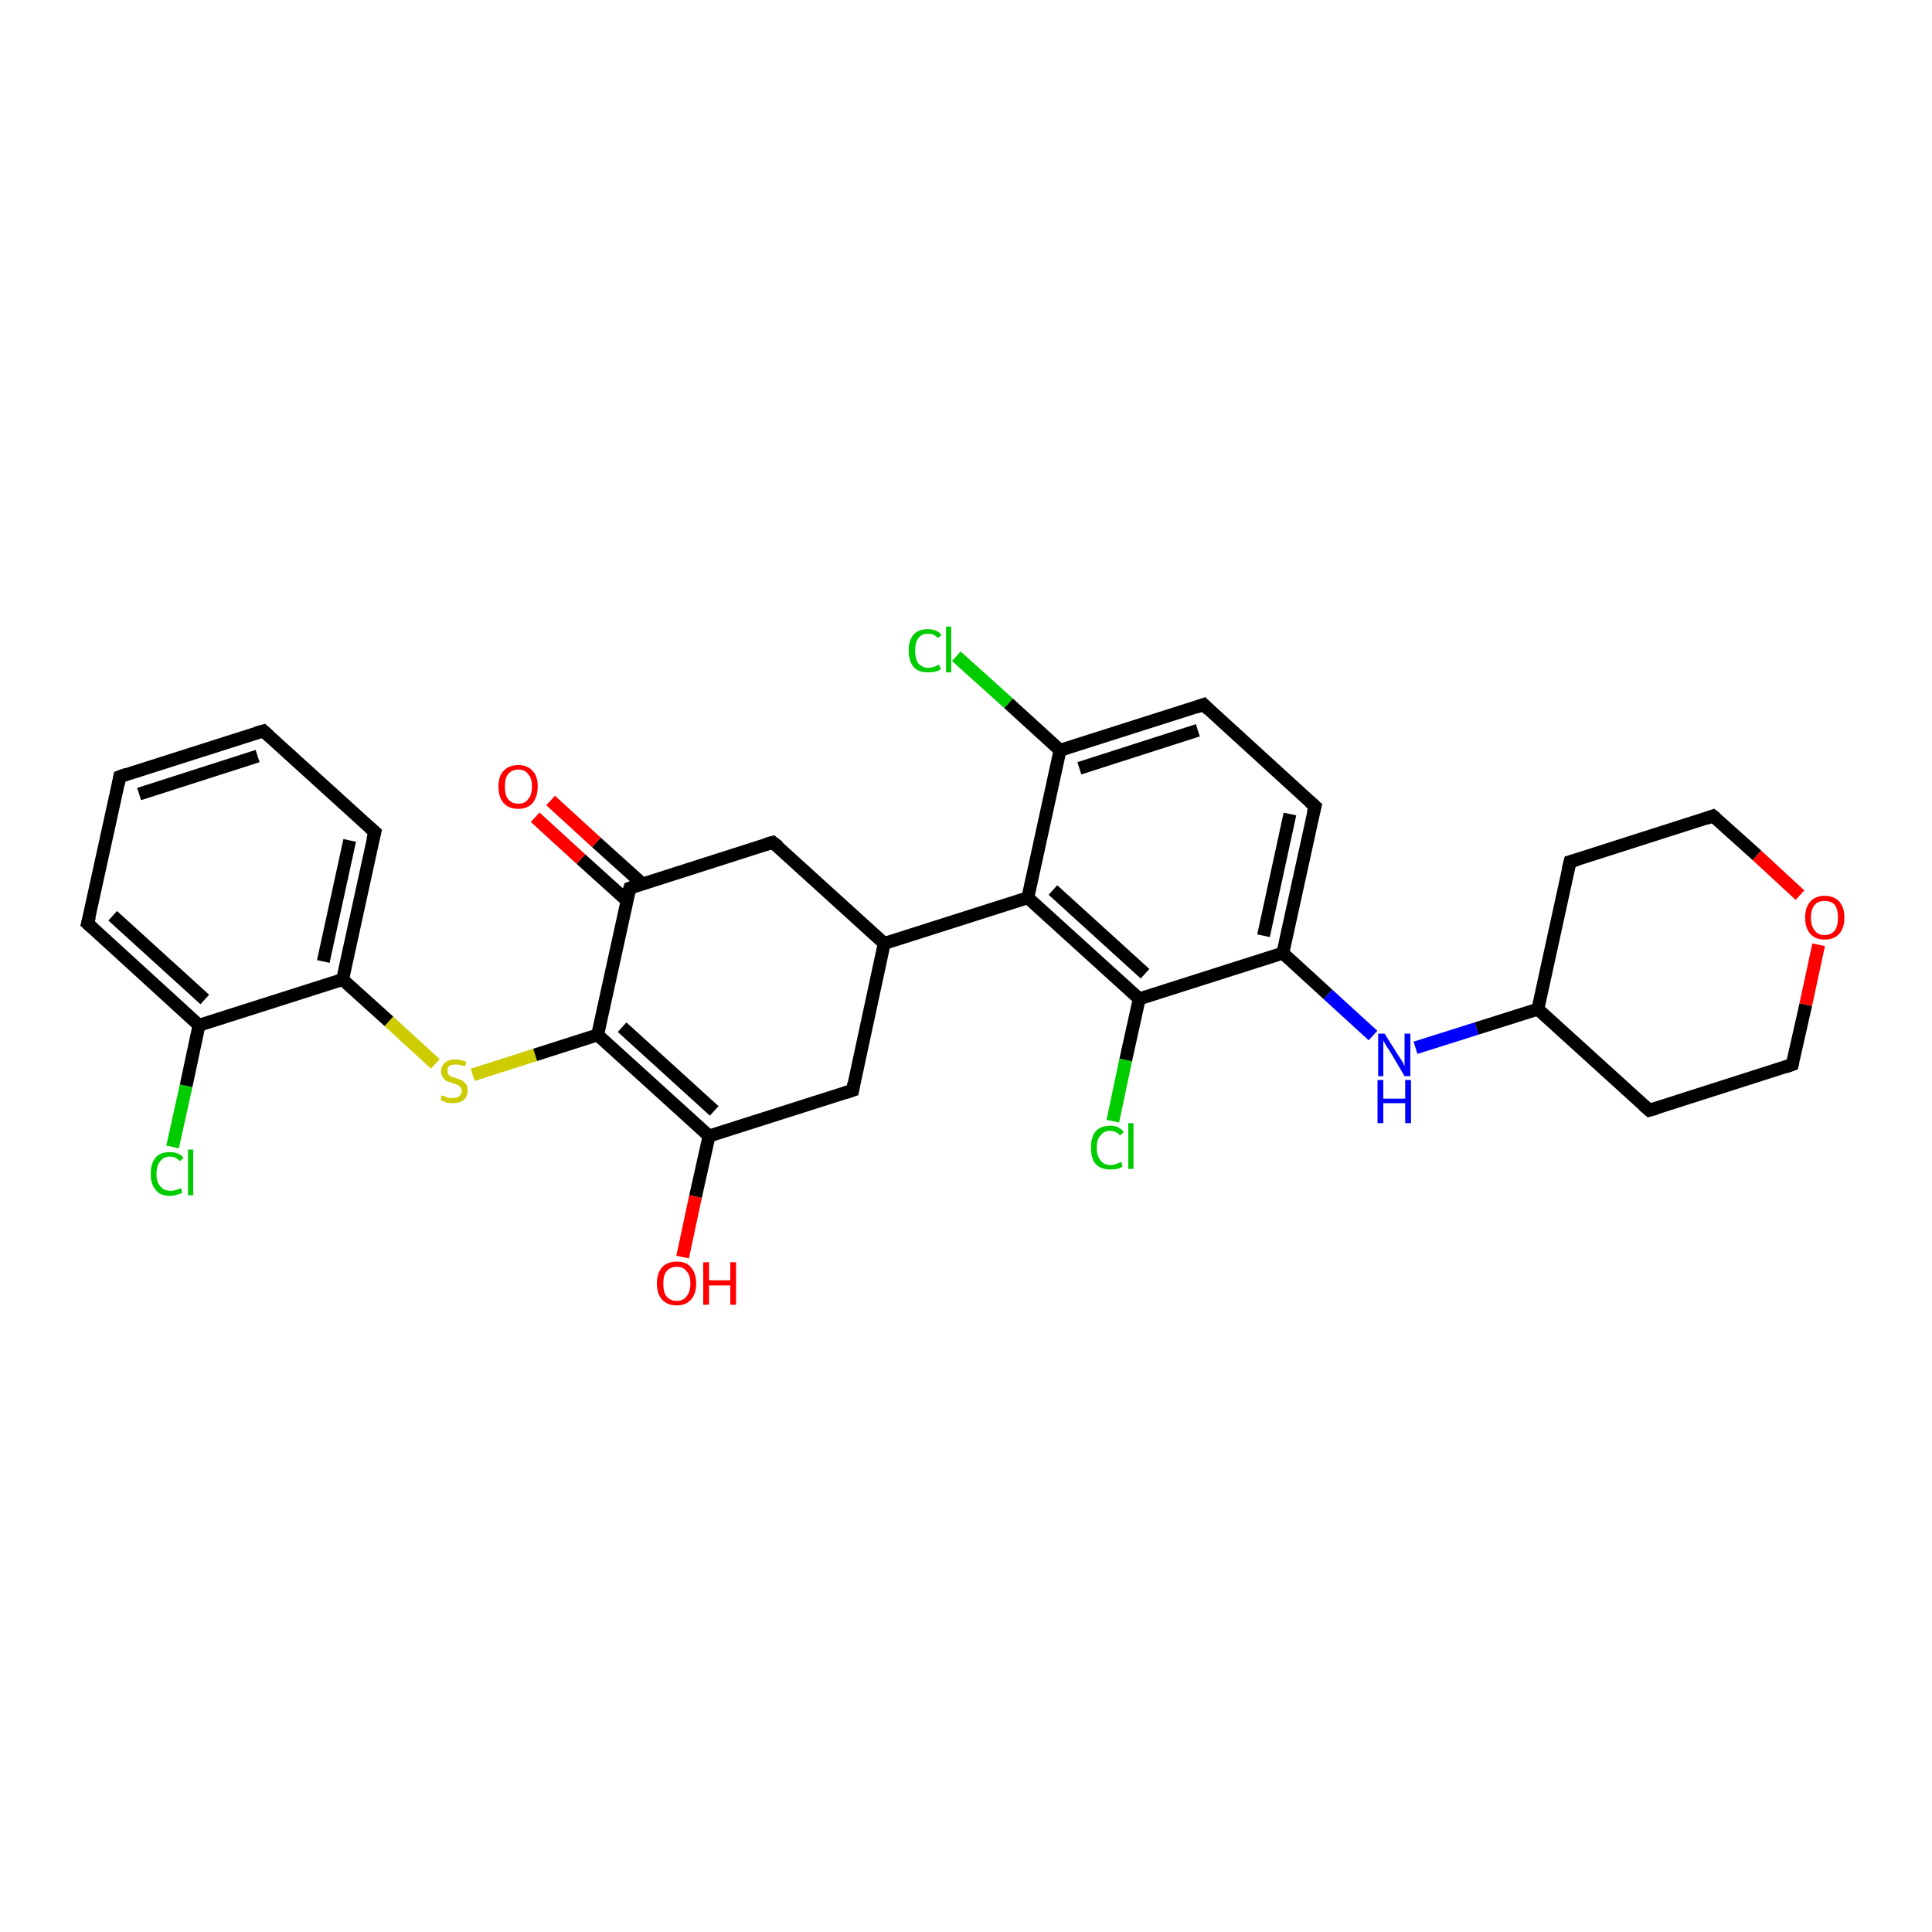 <?xml version='1.0' encoding='iso-8859-1'?>
<svg version='1.1' baseProfile='full'
              xmlns='http://www.w3.org/2000/svg'
                      xmlns:rdkit='http://www.rdkit.org/xml'
                      xmlns:xlink='http://www.w3.org/1999/xlink'
                  xml:space='preserve'
width='300px' height='300px' viewBox='0 0 300 300'>
<!-- END OF HEADER -->
<rect style='opacity:1.0;fill:#FFFFFF;stroke:none' width='300.0' height='300.0' x='0.0' y='0.0'> </rect>
<path class='bond-0 atom-0 atom-1' d='M 26.8,178.1 L 28.9,168.6' style='fill:none;fill-rule:evenodd;stroke:#00CC00;stroke-width:2.0px;stroke-linecap:butt;stroke-linejoin:miter;stroke-opacity:1' />
<path class='bond-0 atom-0 atom-1' d='M 28.9,168.6 L 30.9,159.2' style='fill:none;fill-rule:evenodd;stroke:#000000;stroke-width:2.0px;stroke-linecap:butt;stroke-linejoin:miter;stroke-opacity:1' />
<path class='bond-1 atom-1 atom-2' d='M 30.9,159.2 L 13.6,143.4' style='fill:none;fill-rule:evenodd;stroke:#000000;stroke-width:2.0px;stroke-linecap:butt;stroke-linejoin:miter;stroke-opacity:1' />
<path class='bond-1 atom-1 atom-2' d='M 31.8,155.2 L 17.5,142.2' style='fill:none;fill-rule:evenodd;stroke:#000000;stroke-width:2.0px;stroke-linecap:butt;stroke-linejoin:miter;stroke-opacity:1' />
<path class='bond-2 atom-2 atom-3' d='M 13.6,143.4 L 18.6,120.6' style='fill:none;fill-rule:evenodd;stroke:#000000;stroke-width:2.0px;stroke-linecap:butt;stroke-linejoin:miter;stroke-opacity:1' />
<path class='bond-3 atom-3 atom-4' d='M 18.6,120.6 L 40.9,113.5' style='fill:none;fill-rule:evenodd;stroke:#000000;stroke-width:2.0px;stroke-linecap:butt;stroke-linejoin:miter;stroke-opacity:1' />
<path class='bond-3 atom-3 atom-4' d='M 21.6,123.3 L 40.0,117.4' style='fill:none;fill-rule:evenodd;stroke:#000000;stroke-width:2.0px;stroke-linecap:butt;stroke-linejoin:miter;stroke-opacity:1' />
<path class='bond-4 atom-4 atom-5' d='M 40.9,113.5 L 58.2,129.2' style='fill:none;fill-rule:evenodd;stroke:#000000;stroke-width:2.0px;stroke-linecap:butt;stroke-linejoin:miter;stroke-opacity:1' />
<path class='bond-5 atom-5 atom-6' d='M 58.2,129.2 L 53.2,152.1' style='fill:none;fill-rule:evenodd;stroke:#000000;stroke-width:2.0px;stroke-linecap:butt;stroke-linejoin:miter;stroke-opacity:1' />
<path class='bond-5 atom-5 atom-6' d='M 54.3,130.5 L 50.2,149.3' style='fill:none;fill-rule:evenodd;stroke:#000000;stroke-width:2.0px;stroke-linecap:butt;stroke-linejoin:miter;stroke-opacity:1' />
<path class='bond-6 atom-6 atom-7' d='M 53.2,152.1 L 60.4,158.6' style='fill:none;fill-rule:evenodd;stroke:#000000;stroke-width:2.0px;stroke-linecap:butt;stroke-linejoin:miter;stroke-opacity:1' />
<path class='bond-6 atom-6 atom-7' d='M 60.4,158.6 L 67.6,165.2' style='fill:none;fill-rule:evenodd;stroke:#CCCC00;stroke-width:2.0px;stroke-linecap:butt;stroke-linejoin:miter;stroke-opacity:1' />
<path class='bond-7 atom-7 atom-8' d='M 73.4,166.9 L 83.1,163.8' style='fill:none;fill-rule:evenodd;stroke:#CCCC00;stroke-width:2.0px;stroke-linecap:butt;stroke-linejoin:miter;stroke-opacity:1' />
<path class='bond-7 atom-7 atom-8' d='M 83.1,163.8 L 92.8,160.7' style='fill:none;fill-rule:evenodd;stroke:#000000;stroke-width:2.0px;stroke-linecap:butt;stroke-linejoin:miter;stroke-opacity:1' />
<path class='bond-8 atom-8 atom-9' d='M 92.8,160.7 L 110.1,176.4' style='fill:none;fill-rule:evenodd;stroke:#000000;stroke-width:2.0px;stroke-linecap:butt;stroke-linejoin:miter;stroke-opacity:1' />
<path class='bond-8 atom-8 atom-9' d='M 96.6,159.5 L 110.9,172.5' style='fill:none;fill-rule:evenodd;stroke:#000000;stroke-width:2.0px;stroke-linecap:butt;stroke-linejoin:miter;stroke-opacity:1' />
<path class='bond-9 atom-9 atom-10' d='M 110.1,176.4 L 108.0,185.8' style='fill:none;fill-rule:evenodd;stroke:#000000;stroke-width:2.0px;stroke-linecap:butt;stroke-linejoin:miter;stroke-opacity:1' />
<path class='bond-9 atom-9 atom-10' d='M 108.0,185.8 L 106.0,195.2' style='fill:none;fill-rule:evenodd;stroke:#FF0000;stroke-width:2.0px;stroke-linecap:butt;stroke-linejoin:miter;stroke-opacity:1' />
<path class='bond-10 atom-9 atom-11' d='M 110.1,176.4 L 132.4,169.3' style='fill:none;fill-rule:evenodd;stroke:#000000;stroke-width:2.0px;stroke-linecap:butt;stroke-linejoin:miter;stroke-opacity:1' />
<path class='bond-11 atom-11 atom-12' d='M 132.4,169.3 L 137.3,146.5' style='fill:none;fill-rule:evenodd;stroke:#000000;stroke-width:2.0px;stroke-linecap:butt;stroke-linejoin:miter;stroke-opacity:1' />
<path class='bond-12 atom-12 atom-13' d='M 137.3,146.5 L 159.6,139.4' style='fill:none;fill-rule:evenodd;stroke:#000000;stroke-width:2.0px;stroke-linecap:butt;stroke-linejoin:miter;stroke-opacity:1' />
<path class='bond-13 atom-13 atom-14' d='M 159.6,139.4 L 176.9,155.1' style='fill:none;fill-rule:evenodd;stroke:#000000;stroke-width:2.0px;stroke-linecap:butt;stroke-linejoin:miter;stroke-opacity:1' />
<path class='bond-13 atom-13 atom-14' d='M 163.5,138.2 L 177.8,151.2' style='fill:none;fill-rule:evenodd;stroke:#000000;stroke-width:2.0px;stroke-linecap:butt;stroke-linejoin:miter;stroke-opacity:1' />
<path class='bond-14 atom-14 atom-15' d='M 176.9,155.1 L 174.8,164.6' style='fill:none;fill-rule:evenodd;stroke:#000000;stroke-width:2.0px;stroke-linecap:butt;stroke-linejoin:miter;stroke-opacity:1' />
<path class='bond-14 atom-14 atom-15' d='M 174.8,164.6 L 172.8,174.1' style='fill:none;fill-rule:evenodd;stroke:#00CC00;stroke-width:2.0px;stroke-linecap:butt;stroke-linejoin:miter;stroke-opacity:1' />
<path class='bond-15 atom-14 atom-16' d='M 176.9,155.1 L 199.2,148.0' style='fill:none;fill-rule:evenodd;stroke:#000000;stroke-width:2.0px;stroke-linecap:butt;stroke-linejoin:miter;stroke-opacity:1' />
<path class='bond-16 atom-16 atom-17' d='M 199.2,148.0 L 206.2,154.4' style='fill:none;fill-rule:evenodd;stroke:#000000;stroke-width:2.0px;stroke-linecap:butt;stroke-linejoin:miter;stroke-opacity:1' />
<path class='bond-16 atom-16 atom-17' d='M 206.2,154.4 L 213.2,160.8' style='fill:none;fill-rule:evenodd;stroke:#0000FF;stroke-width:2.0px;stroke-linecap:butt;stroke-linejoin:miter;stroke-opacity:1' />
<path class='bond-17 atom-17 atom-18' d='M 219.8,162.7 L 229.3,159.7' style='fill:none;fill-rule:evenodd;stroke:#0000FF;stroke-width:2.0px;stroke-linecap:butt;stroke-linejoin:miter;stroke-opacity:1' />
<path class='bond-17 atom-17 atom-18' d='M 229.3,159.7 L 238.8,156.7' style='fill:none;fill-rule:evenodd;stroke:#000000;stroke-width:2.0px;stroke-linecap:butt;stroke-linejoin:miter;stroke-opacity:1' />
<path class='bond-18 atom-18 atom-19' d='M 238.8,156.7 L 256.1,172.4' style='fill:none;fill-rule:evenodd;stroke:#000000;stroke-width:2.0px;stroke-linecap:butt;stroke-linejoin:miter;stroke-opacity:1' />
<path class='bond-19 atom-19 atom-20' d='M 256.1,172.4 L 278.3,165.3' style='fill:none;fill-rule:evenodd;stroke:#000000;stroke-width:2.0px;stroke-linecap:butt;stroke-linejoin:miter;stroke-opacity:1' />
<path class='bond-20 atom-20 atom-21' d='M 278.3,165.3 L 280.4,156.0' style='fill:none;fill-rule:evenodd;stroke:#000000;stroke-width:2.0px;stroke-linecap:butt;stroke-linejoin:miter;stroke-opacity:1' />
<path class='bond-20 atom-20 atom-21' d='M 280.4,156.0 L 282.4,146.7' style='fill:none;fill-rule:evenodd;stroke:#FF0000;stroke-width:2.0px;stroke-linecap:butt;stroke-linejoin:miter;stroke-opacity:1' />
<path class='bond-21 atom-21 atom-22' d='M 279.5,139.0 L 272.8,132.8' style='fill:none;fill-rule:evenodd;stroke:#FF0000;stroke-width:2.0px;stroke-linecap:butt;stroke-linejoin:miter;stroke-opacity:1' />
<path class='bond-21 atom-21 atom-22' d='M 272.8,132.8 L 266.0,126.7' style='fill:none;fill-rule:evenodd;stroke:#000000;stroke-width:2.0px;stroke-linecap:butt;stroke-linejoin:miter;stroke-opacity:1' />
<path class='bond-22 atom-22 atom-23' d='M 266.0,126.7 L 243.8,133.8' style='fill:none;fill-rule:evenodd;stroke:#000000;stroke-width:2.0px;stroke-linecap:butt;stroke-linejoin:miter;stroke-opacity:1' />
<path class='bond-23 atom-16 atom-24' d='M 199.2,148.0 L 204.2,125.2' style='fill:none;fill-rule:evenodd;stroke:#000000;stroke-width:2.0px;stroke-linecap:butt;stroke-linejoin:miter;stroke-opacity:1' />
<path class='bond-23 atom-16 atom-24' d='M 196.2,145.3 L 200.3,126.4' style='fill:none;fill-rule:evenodd;stroke:#000000;stroke-width:2.0px;stroke-linecap:butt;stroke-linejoin:miter;stroke-opacity:1' />
<path class='bond-24 atom-24 atom-25' d='M 204.2,125.2 L 186.9,109.4' style='fill:none;fill-rule:evenodd;stroke:#000000;stroke-width:2.0px;stroke-linecap:butt;stroke-linejoin:miter;stroke-opacity:1' />
<path class='bond-25 atom-25 atom-26' d='M 186.9,109.4 L 164.6,116.5' style='fill:none;fill-rule:evenodd;stroke:#000000;stroke-width:2.0px;stroke-linecap:butt;stroke-linejoin:miter;stroke-opacity:1' />
<path class='bond-25 atom-25 atom-26' d='M 186.0,113.4 L 167.6,119.3' style='fill:none;fill-rule:evenodd;stroke:#000000;stroke-width:2.0px;stroke-linecap:butt;stroke-linejoin:miter;stroke-opacity:1' />
<path class='bond-26 atom-26 atom-27' d='M 164.6,116.5 L 156.6,109.2' style='fill:none;fill-rule:evenodd;stroke:#000000;stroke-width:2.0px;stroke-linecap:butt;stroke-linejoin:miter;stroke-opacity:1' />
<path class='bond-26 atom-26 atom-27' d='M 156.6,109.2 L 148.5,101.9' style='fill:none;fill-rule:evenodd;stroke:#00CC00;stroke-width:2.0px;stroke-linecap:butt;stroke-linejoin:miter;stroke-opacity:1' />
<path class='bond-27 atom-12 atom-28' d='M 137.3,146.5 L 120.0,130.8' style='fill:none;fill-rule:evenodd;stroke:#000000;stroke-width:2.0px;stroke-linecap:butt;stroke-linejoin:miter;stroke-opacity:1' />
<path class='bond-28 atom-28 atom-29' d='M 120.0,130.8 L 97.8,137.9' style='fill:none;fill-rule:evenodd;stroke:#000000;stroke-width:2.0px;stroke-linecap:butt;stroke-linejoin:miter;stroke-opacity:1' />
<path class='bond-29 atom-29 atom-30' d='M 99.7,137.2 L 92.6,130.8' style='fill:none;fill-rule:evenodd;stroke:#000000;stroke-width:2.0px;stroke-linecap:butt;stroke-linejoin:miter;stroke-opacity:1' />
<path class='bond-29 atom-29 atom-30' d='M 92.6,130.8 L 85.5,124.3' style='fill:none;fill-rule:evenodd;stroke:#FF0000;stroke-width:2.0px;stroke-linecap:butt;stroke-linejoin:miter;stroke-opacity:1' />
<path class='bond-29 atom-29 atom-30' d='M 97.3,139.8 L 90.2,133.4' style='fill:none;fill-rule:evenodd;stroke:#000000;stroke-width:2.0px;stroke-linecap:butt;stroke-linejoin:miter;stroke-opacity:1' />
<path class='bond-29 atom-29 atom-30' d='M 90.2,133.4 L 83.1,126.9' style='fill:none;fill-rule:evenodd;stroke:#FF0000;stroke-width:2.0px;stroke-linecap:butt;stroke-linejoin:miter;stroke-opacity:1' />
<path class='bond-30 atom-23 atom-18' d='M 243.8,133.8 L 238.8,156.7' style='fill:none;fill-rule:evenodd;stroke:#000000;stroke-width:2.0px;stroke-linecap:butt;stroke-linejoin:miter;stroke-opacity:1' />
<path class='bond-31 atom-26 atom-13' d='M 164.6,116.5 L 159.6,139.4' style='fill:none;fill-rule:evenodd;stroke:#000000;stroke-width:2.0px;stroke-linecap:butt;stroke-linejoin:miter;stroke-opacity:1' />
<path class='bond-32 atom-29 atom-8' d='M 97.8,137.9 L 92.8,160.7' style='fill:none;fill-rule:evenodd;stroke:#000000;stroke-width:2.0px;stroke-linecap:butt;stroke-linejoin:miter;stroke-opacity:1' />
<path class='bond-33 atom-6 atom-1' d='M 53.2,152.1 L 30.9,159.2' style='fill:none;fill-rule:evenodd;stroke:#000000;stroke-width:2.0px;stroke-linecap:butt;stroke-linejoin:miter;stroke-opacity:1' />
<path d='M 14.5,144.2 L 13.6,143.4 L 13.9,142.3' style='fill:none;stroke:#000000;stroke-width:2.0px;stroke-linecap:butt;stroke-linejoin:miter;stroke-opacity:1;' />
<path d='M 18.4,121.7 L 18.6,120.6 L 19.7,120.2' style='fill:none;stroke:#000000;stroke-width:2.0px;stroke-linecap:butt;stroke-linejoin:miter;stroke-opacity:1;' />
<path d='M 39.8,113.8 L 40.9,113.5 L 41.8,114.3' style='fill:none;stroke:#000000;stroke-width:2.0px;stroke-linecap:butt;stroke-linejoin:miter;stroke-opacity:1;' />
<path d='M 57.3,128.4 L 58.2,129.2 L 57.9,130.4' style='fill:none;stroke:#000000;stroke-width:2.0px;stroke-linecap:butt;stroke-linejoin:miter;stroke-opacity:1;' />
<path d='M 131.2,169.7 L 132.4,169.3 L 132.6,168.2' style='fill:none;stroke:#000000;stroke-width:2.0px;stroke-linecap:butt;stroke-linejoin:miter;stroke-opacity:1;' />
<path d='M 255.2,171.6 L 256.1,172.4 L 257.2,172.1' style='fill:none;stroke:#000000;stroke-width:2.0px;stroke-linecap:butt;stroke-linejoin:miter;stroke-opacity:1;' />
<path d='M 277.2,165.7 L 278.3,165.3 L 278.4,164.8' style='fill:none;stroke:#000000;stroke-width:2.0px;stroke-linecap:butt;stroke-linejoin:miter;stroke-opacity:1;' />
<path d='M 266.4,127.0 L 266.0,126.7 L 264.9,127.1' style='fill:none;stroke:#000000;stroke-width:2.0px;stroke-linecap:butt;stroke-linejoin:miter;stroke-opacity:1;' />
<path d='M 244.9,133.5 L 243.8,133.8 L 243.5,135.0' style='fill:none;stroke:#000000;stroke-width:2.0px;stroke-linecap:butt;stroke-linejoin:miter;stroke-opacity:1;' />
<path d='M 203.9,126.3 L 204.2,125.2 L 203.3,124.4' style='fill:none;stroke:#000000;stroke-width:2.0px;stroke-linecap:butt;stroke-linejoin:miter;stroke-opacity:1;' />
<path d='M 187.7,110.2 L 186.9,109.4 L 185.8,109.8' style='fill:none;stroke:#000000;stroke-width:2.0px;stroke-linecap:butt;stroke-linejoin:miter;stroke-opacity:1;' />
<path d='M 120.9,131.5 L 120.0,130.8 L 118.9,131.1' style='fill:none;stroke:#000000;stroke-width:2.0px;stroke-linecap:butt;stroke-linejoin:miter;stroke-opacity:1;' />
<path d='M 98.9,137.5 L 97.8,137.9 L 97.5,139.0' style='fill:none;stroke:#000000;stroke-width:2.0px;stroke-linecap:butt;stroke-linejoin:miter;stroke-opacity:1;' />
<path class='atom-0' d='M 23.4 182.3
Q 23.4 180.6, 24.2 179.7
Q 24.9 178.9, 26.4 178.9
Q 27.8 178.9, 28.5 179.8
L 27.9 180.3
Q 27.3 179.6, 26.4 179.6
Q 25.4 179.6, 24.9 180.3
Q 24.3 181.0, 24.3 182.3
Q 24.3 183.6, 24.9 184.2
Q 25.4 184.9, 26.5 184.9
Q 27.2 184.9, 28.1 184.5
L 28.3 185.2
Q 28.0 185.4, 27.5 185.5
Q 27.0 185.7, 26.4 185.7
Q 24.9 185.7, 24.2 184.8
Q 23.4 183.9, 23.4 182.3
' fill='#00CC00'/>
<path class='atom-0' d='M 29.2 178.5
L 30.0 178.5
L 30.0 185.6
L 29.2 185.6
L 29.2 178.5
' fill='#00CC00'/>
<path class='atom-7' d='M 68.6 170.1
Q 68.7 170.1, 69.0 170.2
Q 69.3 170.4, 69.7 170.5
Q 70.0 170.5, 70.3 170.5
Q 71.0 170.5, 71.3 170.2
Q 71.7 169.9, 71.7 169.4
Q 71.7 169.0, 71.5 168.8
Q 71.3 168.6, 71.1 168.5
Q 70.8 168.3, 70.3 168.2
Q 69.7 168.0, 69.4 167.9
Q 69.0 167.7, 68.8 167.3
Q 68.5 167.0, 68.5 166.4
Q 68.5 165.5, 69.1 165.0
Q 69.7 164.5, 70.8 164.5
Q 71.5 164.5, 72.4 164.9
L 72.2 165.6
Q 71.4 165.3, 70.8 165.3
Q 70.2 165.3, 69.8 165.5
Q 69.4 165.8, 69.5 166.3
Q 69.5 166.6, 69.6 166.8
Q 69.8 167.0, 70.1 167.2
Q 70.4 167.3, 70.8 167.4
Q 71.4 167.6, 71.8 167.8
Q 72.1 168.0, 72.4 168.4
Q 72.6 168.7, 72.6 169.4
Q 72.6 170.3, 72.0 170.8
Q 71.4 171.3, 70.4 171.3
Q 69.8 171.3, 69.3 171.2
Q 68.9 171.0, 68.4 170.8
L 68.6 170.1
' fill='#CCCC00'/>
<path class='atom-10' d='M 102.0 199.3
Q 102.0 197.7, 102.8 196.8
Q 103.6 195.9, 105.1 195.9
Q 106.6 195.9, 107.3 196.8
Q 108.1 197.7, 108.1 199.3
Q 108.1 200.9, 107.3 201.8
Q 106.5 202.7, 105.1 202.7
Q 103.6 202.7, 102.8 201.8
Q 102.0 200.9, 102.0 199.3
M 105.1 202.0
Q 106.1 202.0, 106.6 201.3
Q 107.2 200.6, 107.2 199.3
Q 107.2 198.0, 106.6 197.4
Q 106.1 196.7, 105.1 196.7
Q 104.1 196.7, 103.5 197.4
Q 103.0 198.0, 103.0 199.3
Q 103.0 200.7, 103.5 201.3
Q 104.1 202.0, 105.1 202.0
' fill='#FF0000'/>
<path class='atom-10' d='M 109.2 196.0
L 110.1 196.0
L 110.1 198.8
L 113.4 198.8
L 113.4 196.0
L 114.3 196.0
L 114.3 202.6
L 113.4 202.6
L 113.4 199.6
L 110.1 199.6
L 110.1 202.6
L 109.2 202.6
L 109.2 196.0
' fill='#FF0000'/>
<path class='atom-15' d='M 169.4 178.2
Q 169.4 176.6, 170.1 175.7
Q 170.9 174.8, 172.4 174.8
Q 173.8 174.8, 174.5 175.8
L 173.9 176.3
Q 173.3 175.6, 172.4 175.6
Q 171.4 175.6, 170.9 176.3
Q 170.3 176.9, 170.3 178.2
Q 170.3 179.5, 170.9 180.2
Q 171.4 180.9, 172.5 180.9
Q 173.2 180.9, 174.1 180.4
L 174.3 181.1
Q 174.0 181.4, 173.5 181.5
Q 172.9 181.6, 172.4 181.6
Q 170.9 181.6, 170.1 180.7
Q 169.4 179.9, 169.4 178.2
' fill='#00CC00'/>
<path class='atom-15' d='M 175.2 174.4
L 176.0 174.4
L 176.0 181.5
L 175.2 181.5
L 175.2 174.4
' fill='#00CC00'/>
<path class='atom-17' d='M 215.0 160.5
L 217.2 164.0
Q 217.4 164.3, 217.8 164.9
Q 218.1 165.6, 218.1 165.6
L 218.1 160.5
L 219.0 160.5
L 219.0 167.1
L 218.1 167.1
L 215.8 163.2
Q 215.5 162.8, 215.2 162.3
Q 214.9 161.8, 214.8 161.6
L 214.8 167.1
L 214.0 167.1
L 214.0 160.5
L 215.0 160.5
' fill='#0000FF'/>
<path class='atom-17' d='M 213.9 167.7
L 214.8 167.7
L 214.8 170.6
L 218.2 170.6
L 218.2 167.7
L 219.1 167.7
L 219.1 174.4
L 218.2 174.4
L 218.2 171.3
L 214.8 171.3
L 214.8 174.4
L 213.9 174.4
L 213.9 167.7
' fill='#0000FF'/>
<path class='atom-21' d='M 280.3 142.5
Q 280.3 140.9, 281.1 140.0
Q 281.9 139.1, 283.3 139.1
Q 284.8 139.1, 285.6 140.0
Q 286.4 140.9, 286.4 142.5
Q 286.4 144.1, 285.6 145.0
Q 284.8 145.9, 283.3 145.9
Q 281.9 145.9, 281.1 145.0
Q 280.3 144.1, 280.3 142.5
M 283.3 145.2
Q 284.3 145.2, 284.9 144.5
Q 285.4 143.8, 285.4 142.5
Q 285.4 141.2, 284.9 140.5
Q 284.3 139.9, 283.3 139.9
Q 282.3 139.9, 281.8 140.5
Q 281.2 141.2, 281.2 142.5
Q 281.2 143.8, 281.8 144.5
Q 282.3 145.2, 283.3 145.2
' fill='#FF0000'/>
<path class='atom-27' d='M 141.1 101.0
Q 141.1 99.4, 141.9 98.5
Q 142.6 97.7, 144.1 97.7
Q 145.5 97.7, 146.2 98.6
L 145.6 99.1
Q 145.1 98.4, 144.1 98.4
Q 143.1 98.4, 142.6 99.1
Q 142.1 99.8, 142.1 101.0
Q 142.1 102.3, 142.6 103.0
Q 143.2 103.7, 144.2 103.7
Q 144.9 103.7, 145.8 103.2
L 146.1 103.9
Q 145.7 104.2, 145.2 104.3
Q 144.7 104.4, 144.1 104.4
Q 142.6 104.4, 141.9 103.6
Q 141.1 102.7, 141.1 101.0
' fill='#00CC00'/>
<path class='atom-27' d='M 146.9 97.3
L 147.7 97.3
L 147.7 104.4
L 146.9 104.4
L 146.9 97.3
' fill='#00CC00'/>
<path class='atom-30' d='M 77.4 122.1
Q 77.4 120.5, 78.2 119.7
Q 79.0 118.8, 80.5 118.8
Q 81.9 118.8, 82.7 119.7
Q 83.5 120.5, 83.5 122.1
Q 83.5 123.7, 82.7 124.7
Q 81.9 125.6, 80.5 125.6
Q 79.0 125.6, 78.2 124.7
Q 77.4 123.8, 77.4 122.1
M 80.5 124.8
Q 81.5 124.8, 82.0 124.1
Q 82.6 123.5, 82.6 122.1
Q 82.6 120.8, 82.0 120.2
Q 81.5 119.5, 80.5 119.5
Q 79.5 119.5, 78.9 120.2
Q 78.4 120.8, 78.4 122.1
Q 78.4 123.5, 78.9 124.1
Q 79.5 124.8, 80.5 124.8
' fill='#FF0000'/>
</svg>
